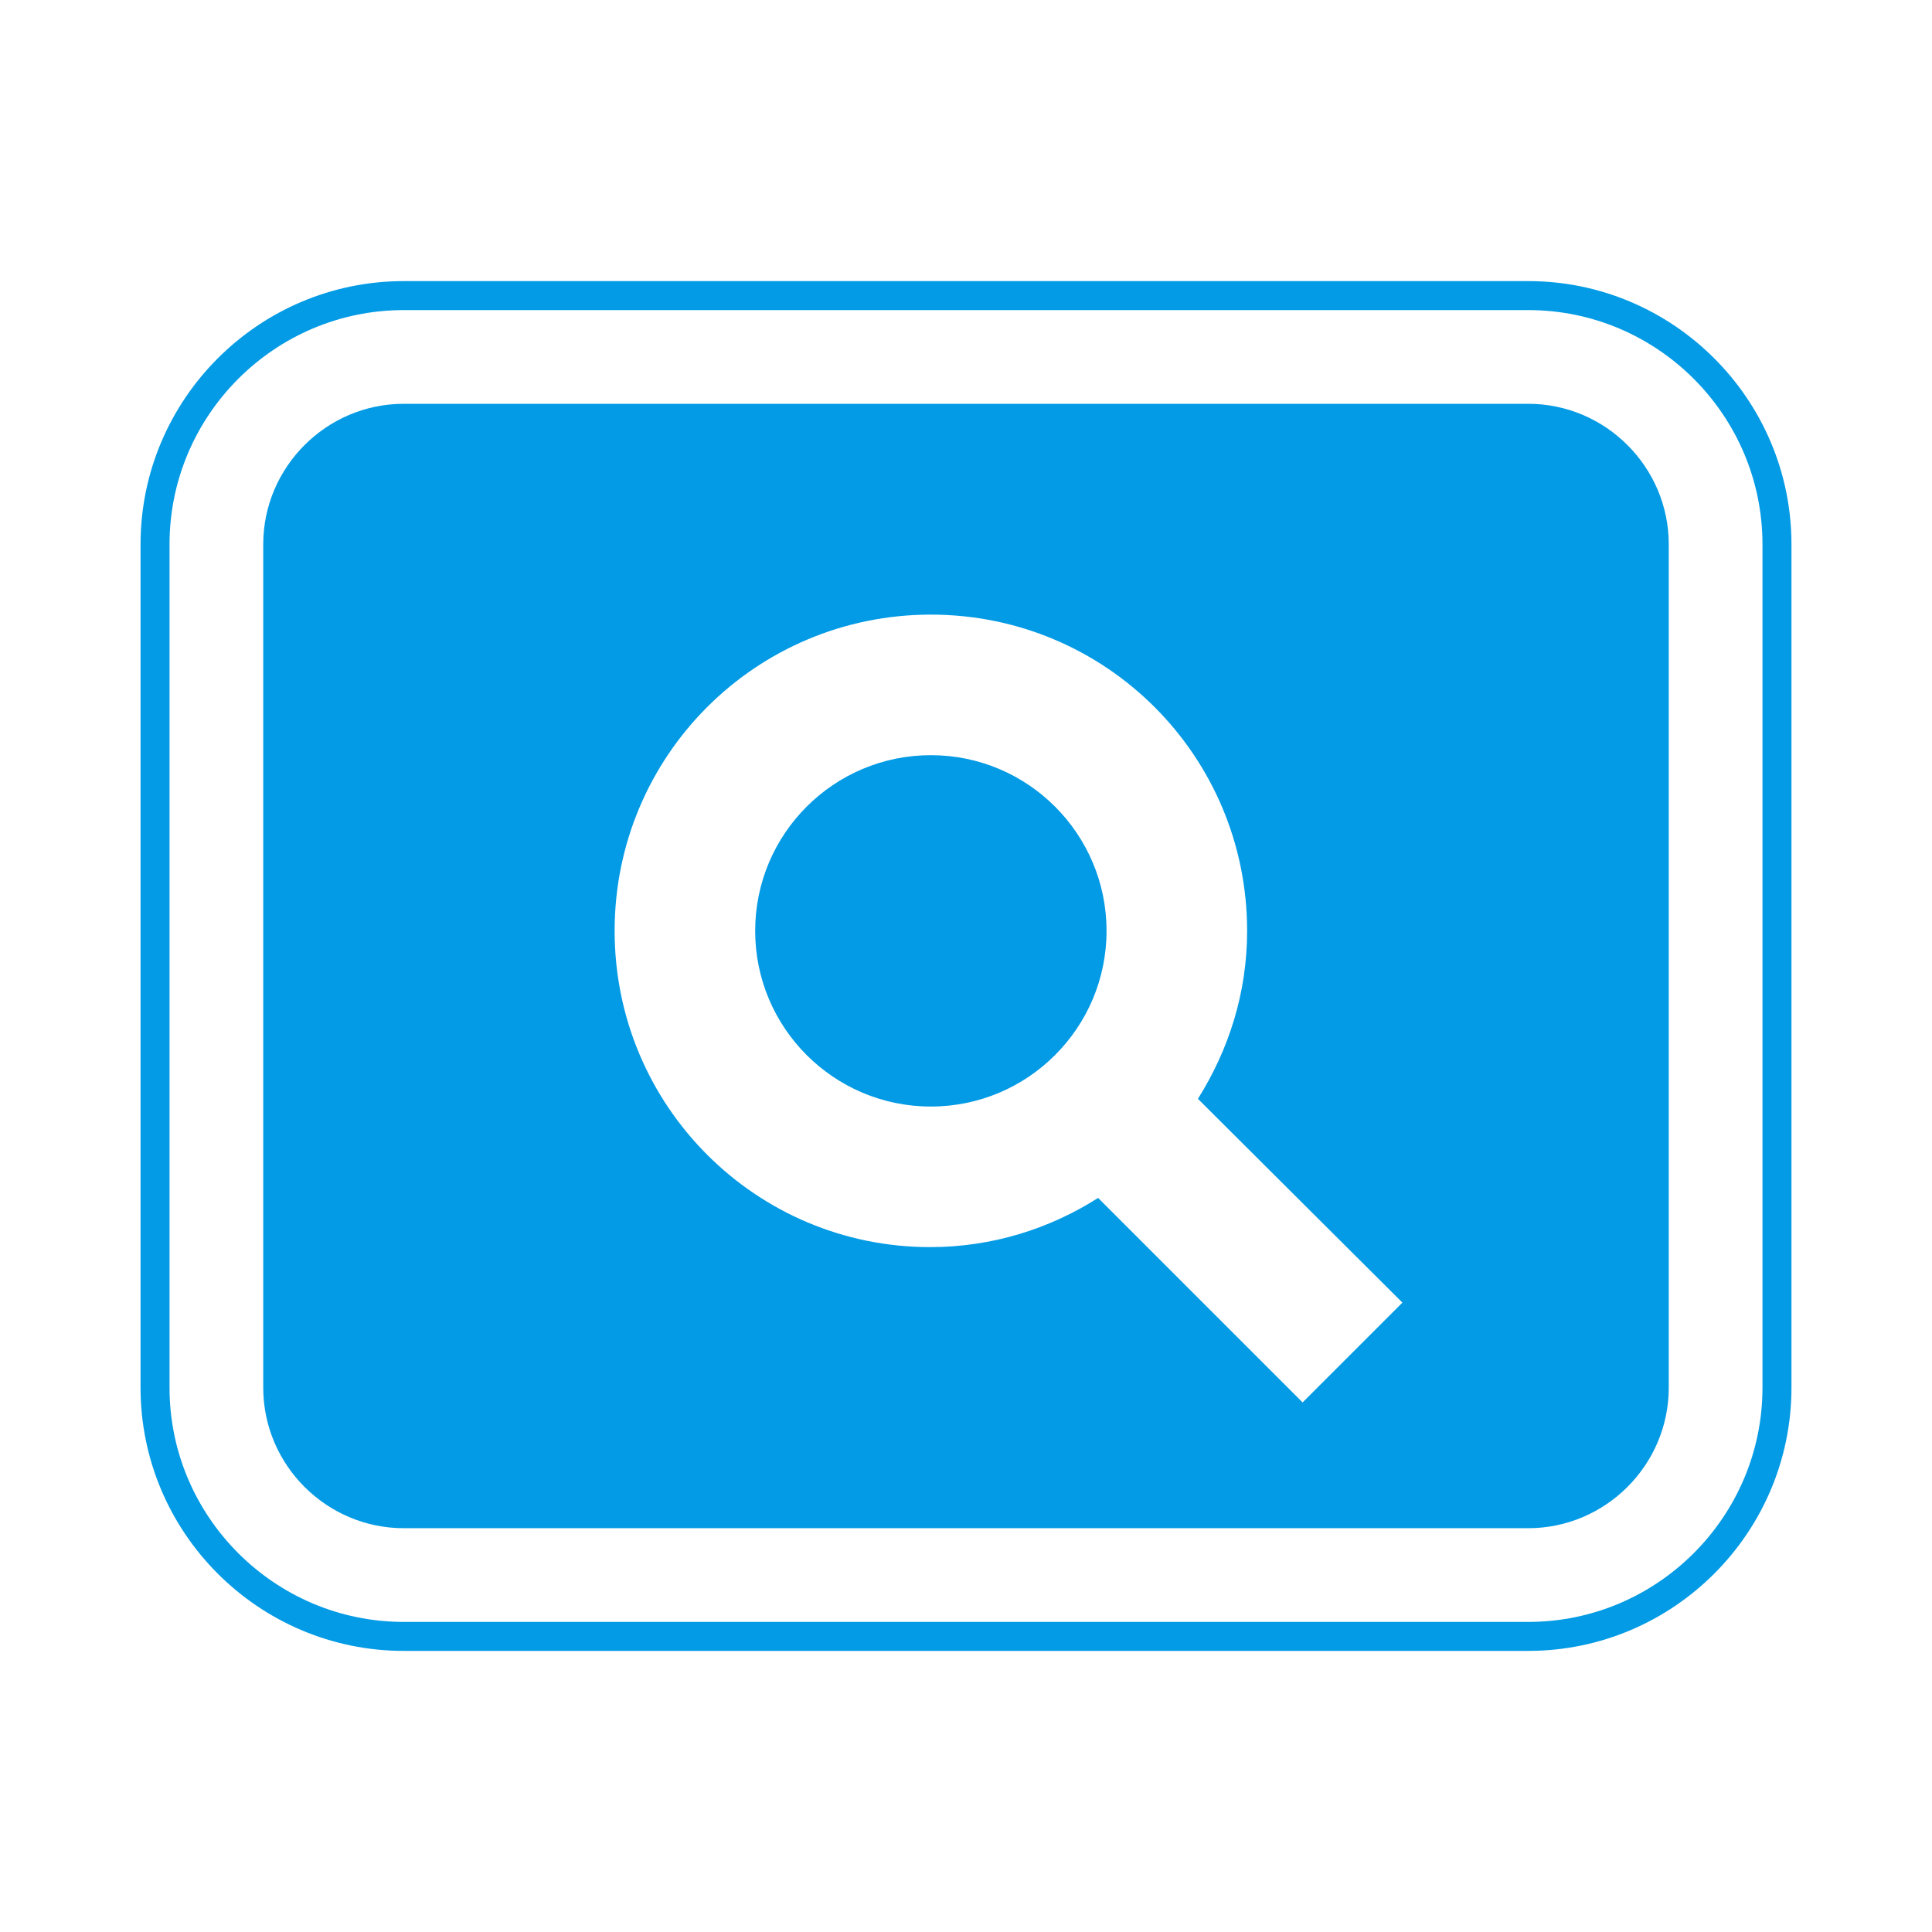 <svg version="1.1" xmlns="http://www.w3.org/2000/svg" xmlns:xlink="http://www.w3.org/1999/xlink" viewBox="0,0,1024,1024">
	<!-- Color names: teamapps-color-1 -->
	<desc>pageview icon - Licensed under Apache License v2.0 (http://www.apache.org/licenses/LICENSE-2.0) - Created with Iconfu.com - Derivative work of Material icons (Copyright Google Inc.)</desc>
	<g fill="none" fill-rule="nonzero" style="mix-blend-mode: normal">
		<g color="#039be5" class="teamapps-color-1">
			<path d="M949.51,288.51v446.98c0,76.89 -62.65,139.52 -139.53,139.52h-595.96c-76.87,0 -139.53,-62.63 -139.53,-139.52v-446.98c0,-76.89 62.65,-139.52 139.53,-139.52h595.96c76.87,0 139.53,62.63 139.53,139.52zM809.98,164.35h-595.96c-68.39,0 -124.17,55.75 -124.17,124.16v446.98c0,68.41 55.78,124.16 124.17,124.16h595.96c68.39,0 124.17,-55.75 124.17,-124.16v-446.98c0,-68.41 -55.78,-124.16 -124.17,-124.16zM884.48,288.51v446.98c0,40.97 -33.53,74.49 -74.5,74.49h-595.96c-40.97,0 -74.5,-33.52 -74.5,-74.49v-446.98c0,-40.97 33.53,-74.49 74.5,-74.49h595.96c40.97,0 74.5,33.52 74.5,74.49zM743.31,690.42l-108.39,-108.02c16.39,-26.08 26.08,-56.24 26.08,-89.02c0,-92.75 -74.87,-167.62 -167.62,-167.62c-92.75,0 -167.62,74.87 -167.62,167.62c0,92.75 74.87,167.62 167.24,167.62c32.78,0 63.32,-9.69 89.02,-26.08l108.39,108.39zM586.49,493.38c0,51.4 -41.71,93.11 -93.11,93.11c-51.4,0 -93.12,-41.71 -93.12,-93.11c0,-51.4 41.72,-93.12 93.12,-93.12c51.4,0 93.11,41.72 93.11,93.12z" fill="currentColor"/>
		</g>
	</g>
</svg>